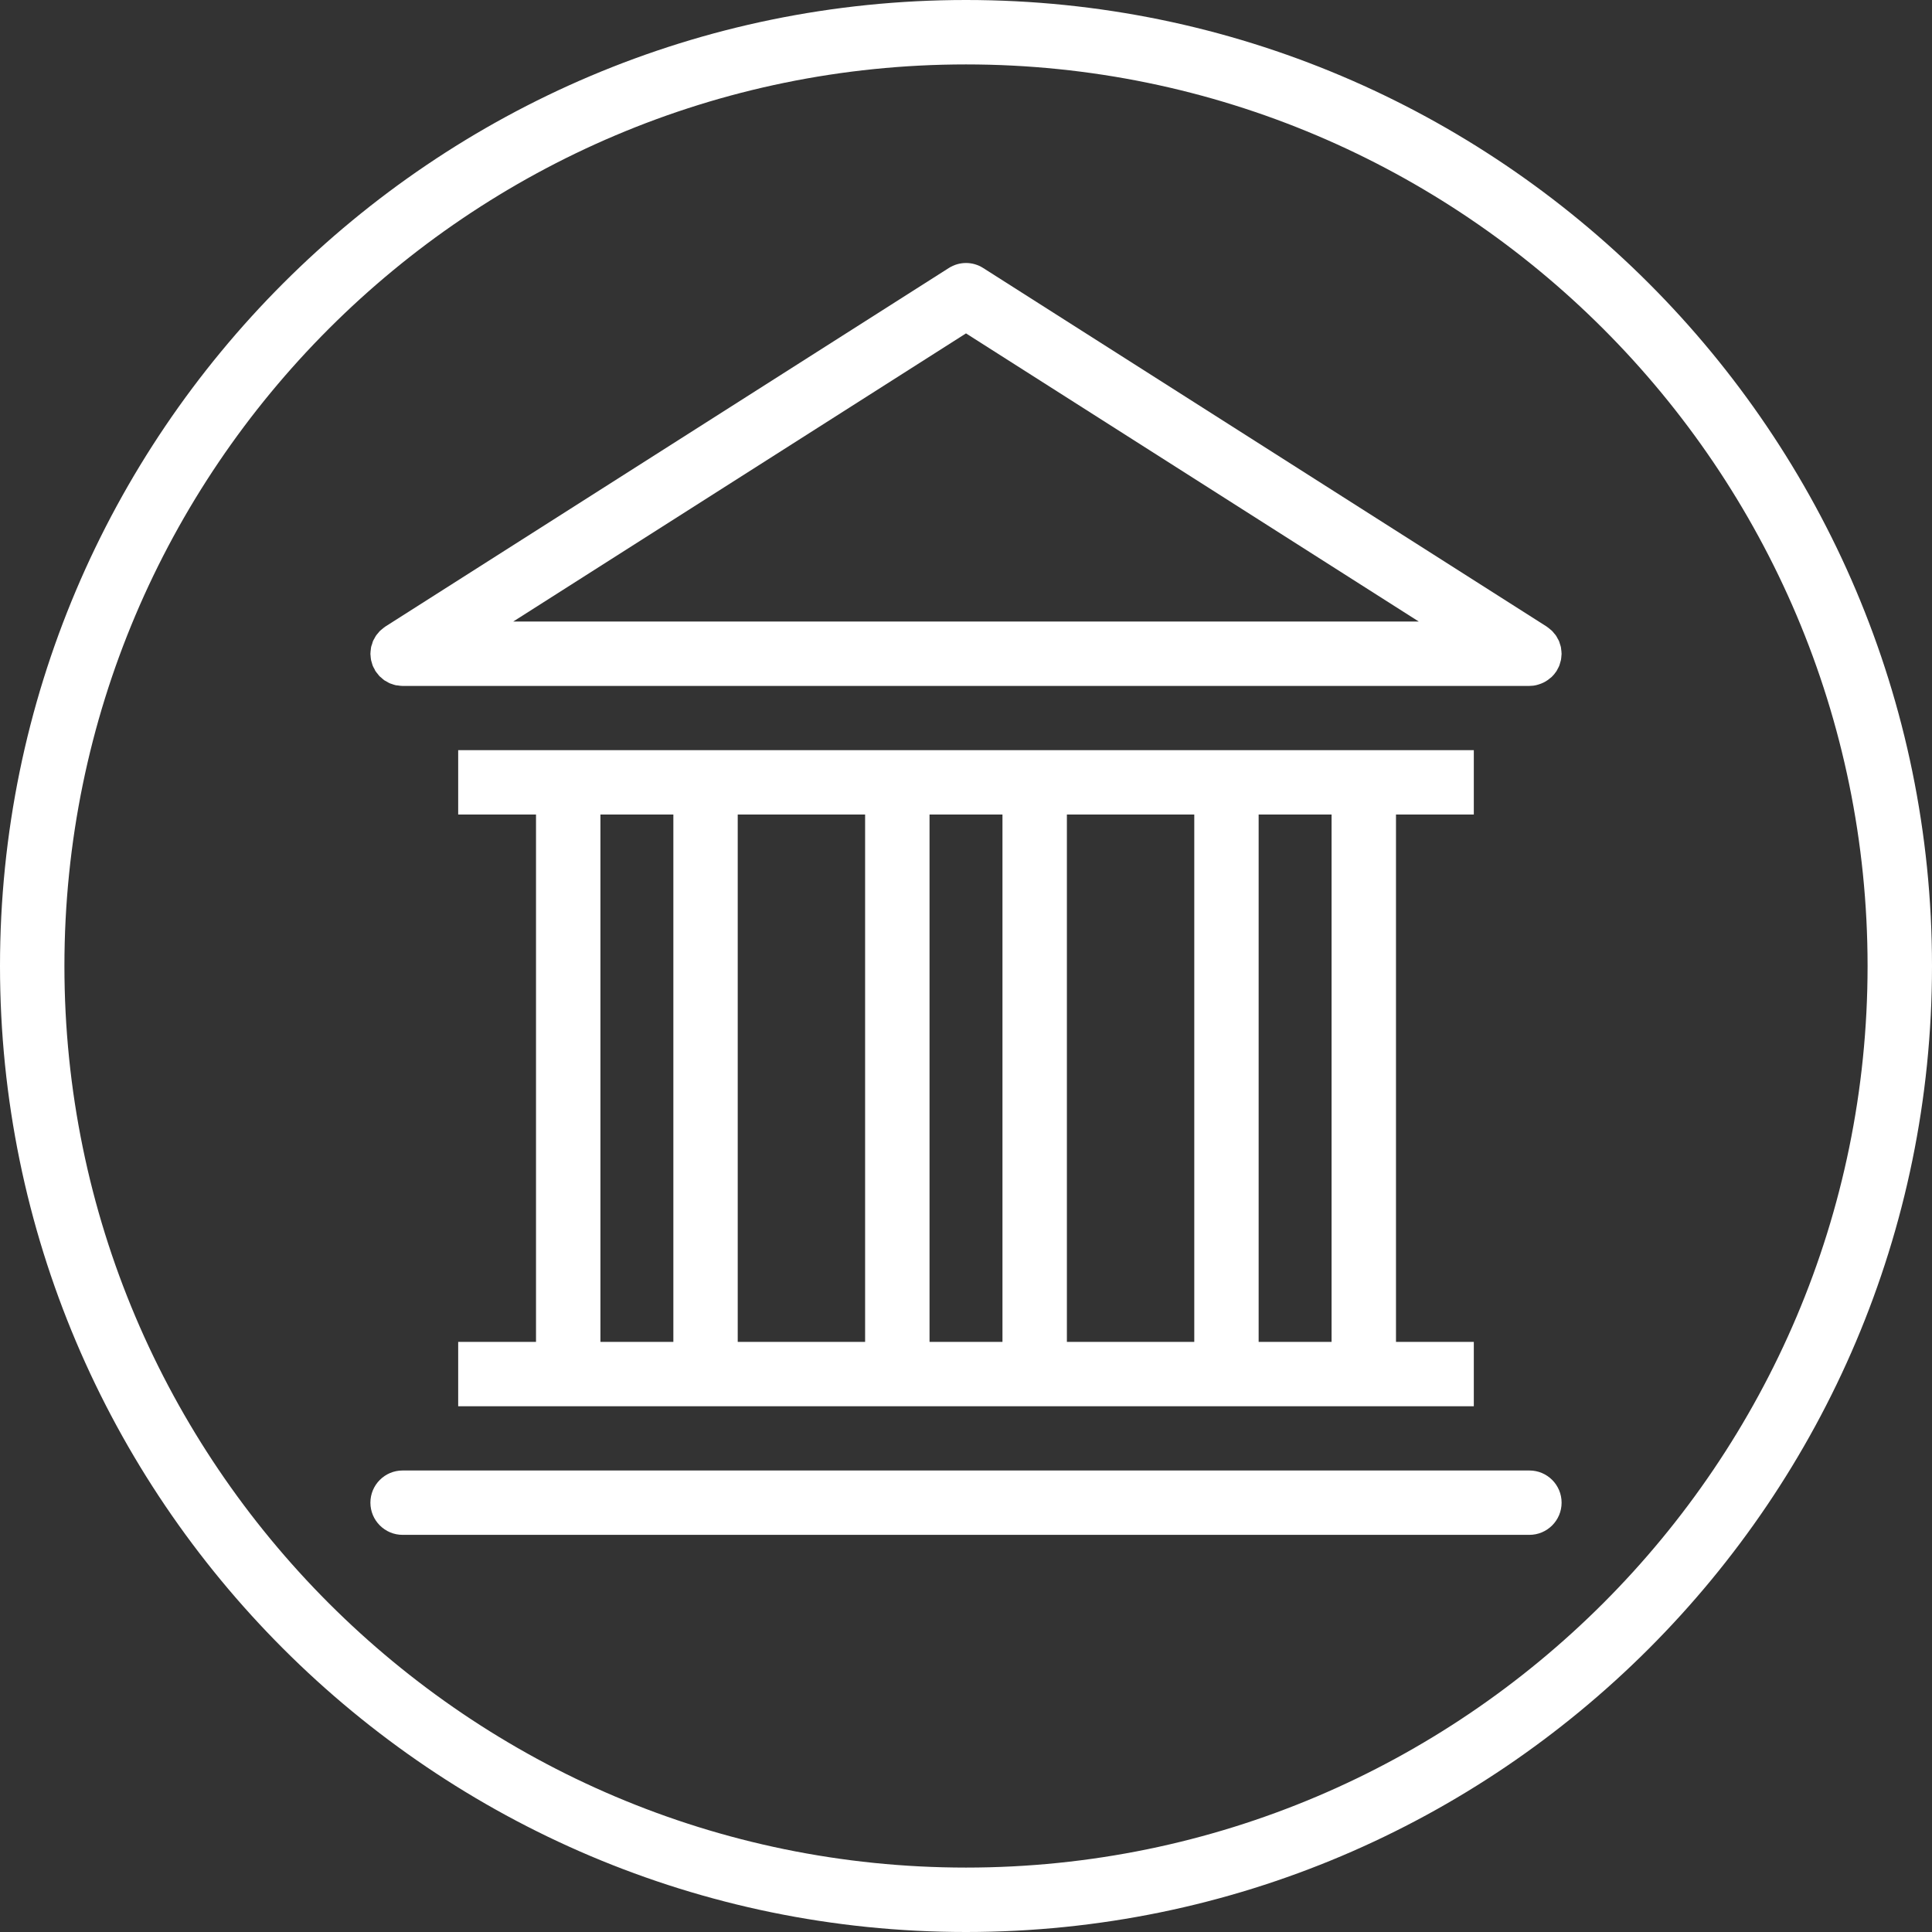 <svg width="32" height="32" viewBox="0 0 32 32" fill="none" xmlns="http://www.w3.org/2000/svg">
<rect x="0" y="0" width="32" height="32" fill="#333333" stroke="none"/>
<g clip-path="url(#clip0_2_7)">
<path d="M7.589 22.226V23.292H24.411V22.226H23.122V13.491H24.411V12.425H7.589V13.491H8.878V22.226H7.589ZM12.219 22.226V13.491H14.329V22.226H12.219ZM17.671 22.226V13.491H19.781V22.226H17.671ZM22.055 13.491V22.226H20.847V13.491H22.055ZM16.604 13.491V22.226H15.396V13.491H16.604ZM9.945 13.491H11.153V22.226H9.945V13.491Z" fill="white"/>
<path d="M25.332 24.356H6.668C6.374 24.356 6.135 24.594 6.135 24.889C6.135 25.183 6.374 25.422 6.668 25.422H25.332C25.626 25.422 25.865 25.183 25.865 24.889C25.865 24.594 25.626 24.356 25.332 24.356Z" fill="white"/>
<path d="M25.858 10.756C25.856 10.743 25.856 10.729 25.853 10.716C25.849 10.698 25.842 10.681 25.837 10.664C25.832 10.648 25.828 10.632 25.822 10.618C25.815 10.602 25.805 10.587 25.797 10.572C25.789 10.557 25.782 10.542 25.772 10.528C25.763 10.514 25.751 10.502 25.741 10.49C25.729 10.476 25.719 10.461 25.706 10.449C25.696 10.439 25.684 10.431 25.674 10.422C25.657 10.408 25.641 10.394 25.623 10.382C25.621 10.381 25.62 10.379 25.618 10.378L16.286 4.44C16.112 4.328 15.889 4.328 15.714 4.44L6.382 10.378C6.38 10.379 6.379 10.381 6.377 10.382C6.359 10.394 6.343 10.408 6.326 10.422C6.316 10.431 6.304 10.439 6.294 10.449C6.281 10.461 6.271 10.476 6.259 10.49C6.249 10.502 6.237 10.514 6.228 10.528C6.218 10.542 6.211 10.557 6.203 10.572C6.195 10.587 6.185 10.602 6.178 10.618C6.172 10.632 6.169 10.648 6.164 10.664C6.158 10.681 6.151 10.698 6.147 10.716C6.144 10.729 6.144 10.743 6.142 10.756C6.139 10.778 6.136 10.8 6.136 10.822C6.136 10.824 6.135 10.826 6.135 10.828C6.135 10.84 6.138 10.851 6.138 10.862C6.14 10.884 6.141 10.905 6.145 10.927C6.148 10.943 6.153 10.959 6.158 10.974C6.163 10.992 6.167 11.01 6.174 11.027C6.181 11.045 6.191 11.062 6.201 11.079C6.207 11.091 6.211 11.103 6.218 11.115C6.22 11.117 6.221 11.118 6.223 11.12C6.233 11.136 6.246 11.151 6.258 11.165C6.268 11.178 6.278 11.192 6.289 11.203C6.299 11.212 6.309 11.22 6.319 11.228C6.335 11.243 6.351 11.257 6.369 11.27C6.377 11.275 6.386 11.278 6.394 11.283C6.415 11.296 6.436 11.309 6.459 11.319C6.469 11.323 6.479 11.325 6.489 11.329C6.512 11.337 6.534 11.345 6.557 11.35C6.568 11.352 6.578 11.352 6.589 11.353C6.613 11.357 6.638 11.361 6.663 11.361C6.665 11.361 6.666 11.361 6.668 11.361H25.332C25.374 11.361 25.414 11.356 25.453 11.346C25.463 11.344 25.473 11.34 25.484 11.337C25.513 11.328 25.54 11.318 25.566 11.305C25.578 11.299 25.59 11.293 25.601 11.286C25.627 11.271 25.65 11.254 25.672 11.235C25.681 11.228 25.691 11.221 25.7 11.213C25.729 11.185 25.756 11.153 25.778 11.119C25.779 11.117 25.781 11.116 25.782 11.114C25.789 11.103 25.793 11.091 25.8 11.079C25.809 11.062 25.819 11.045 25.826 11.027C25.833 11.009 25.837 10.992 25.842 10.974C25.847 10.958 25.852 10.943 25.855 10.927C25.859 10.905 25.86 10.884 25.862 10.862C25.862 10.85 25.865 10.84 25.865 10.828C25.865 10.826 25.864 10.824 25.864 10.822C25.864 10.8 25.861 10.778 25.858 10.756ZM16 5.522L23.5 10.295H8.5L16 5.522Z" fill="white"/>
<path d="M16 0C7.178 0 0 7.177 0 16C0 24.823 7.178 32 16 32C24.822 32 32 24.823 32 16C32 7.177 24.822 0 16 0ZM16 30.933C7.766 30.933 1.067 24.234 1.067 16C1.067 7.766 7.766 1.067 16 1.067C24.234 1.067 30.933 7.766 30.933 16C30.933 24.234 24.234 30.933 16 30.933Z" fill="white"/>
</g>
<defs>
<clipPath id="clip0_2_7">
<rect width="32" height="32" fill="white"/>
</clipPath>
</defs>
</svg>
